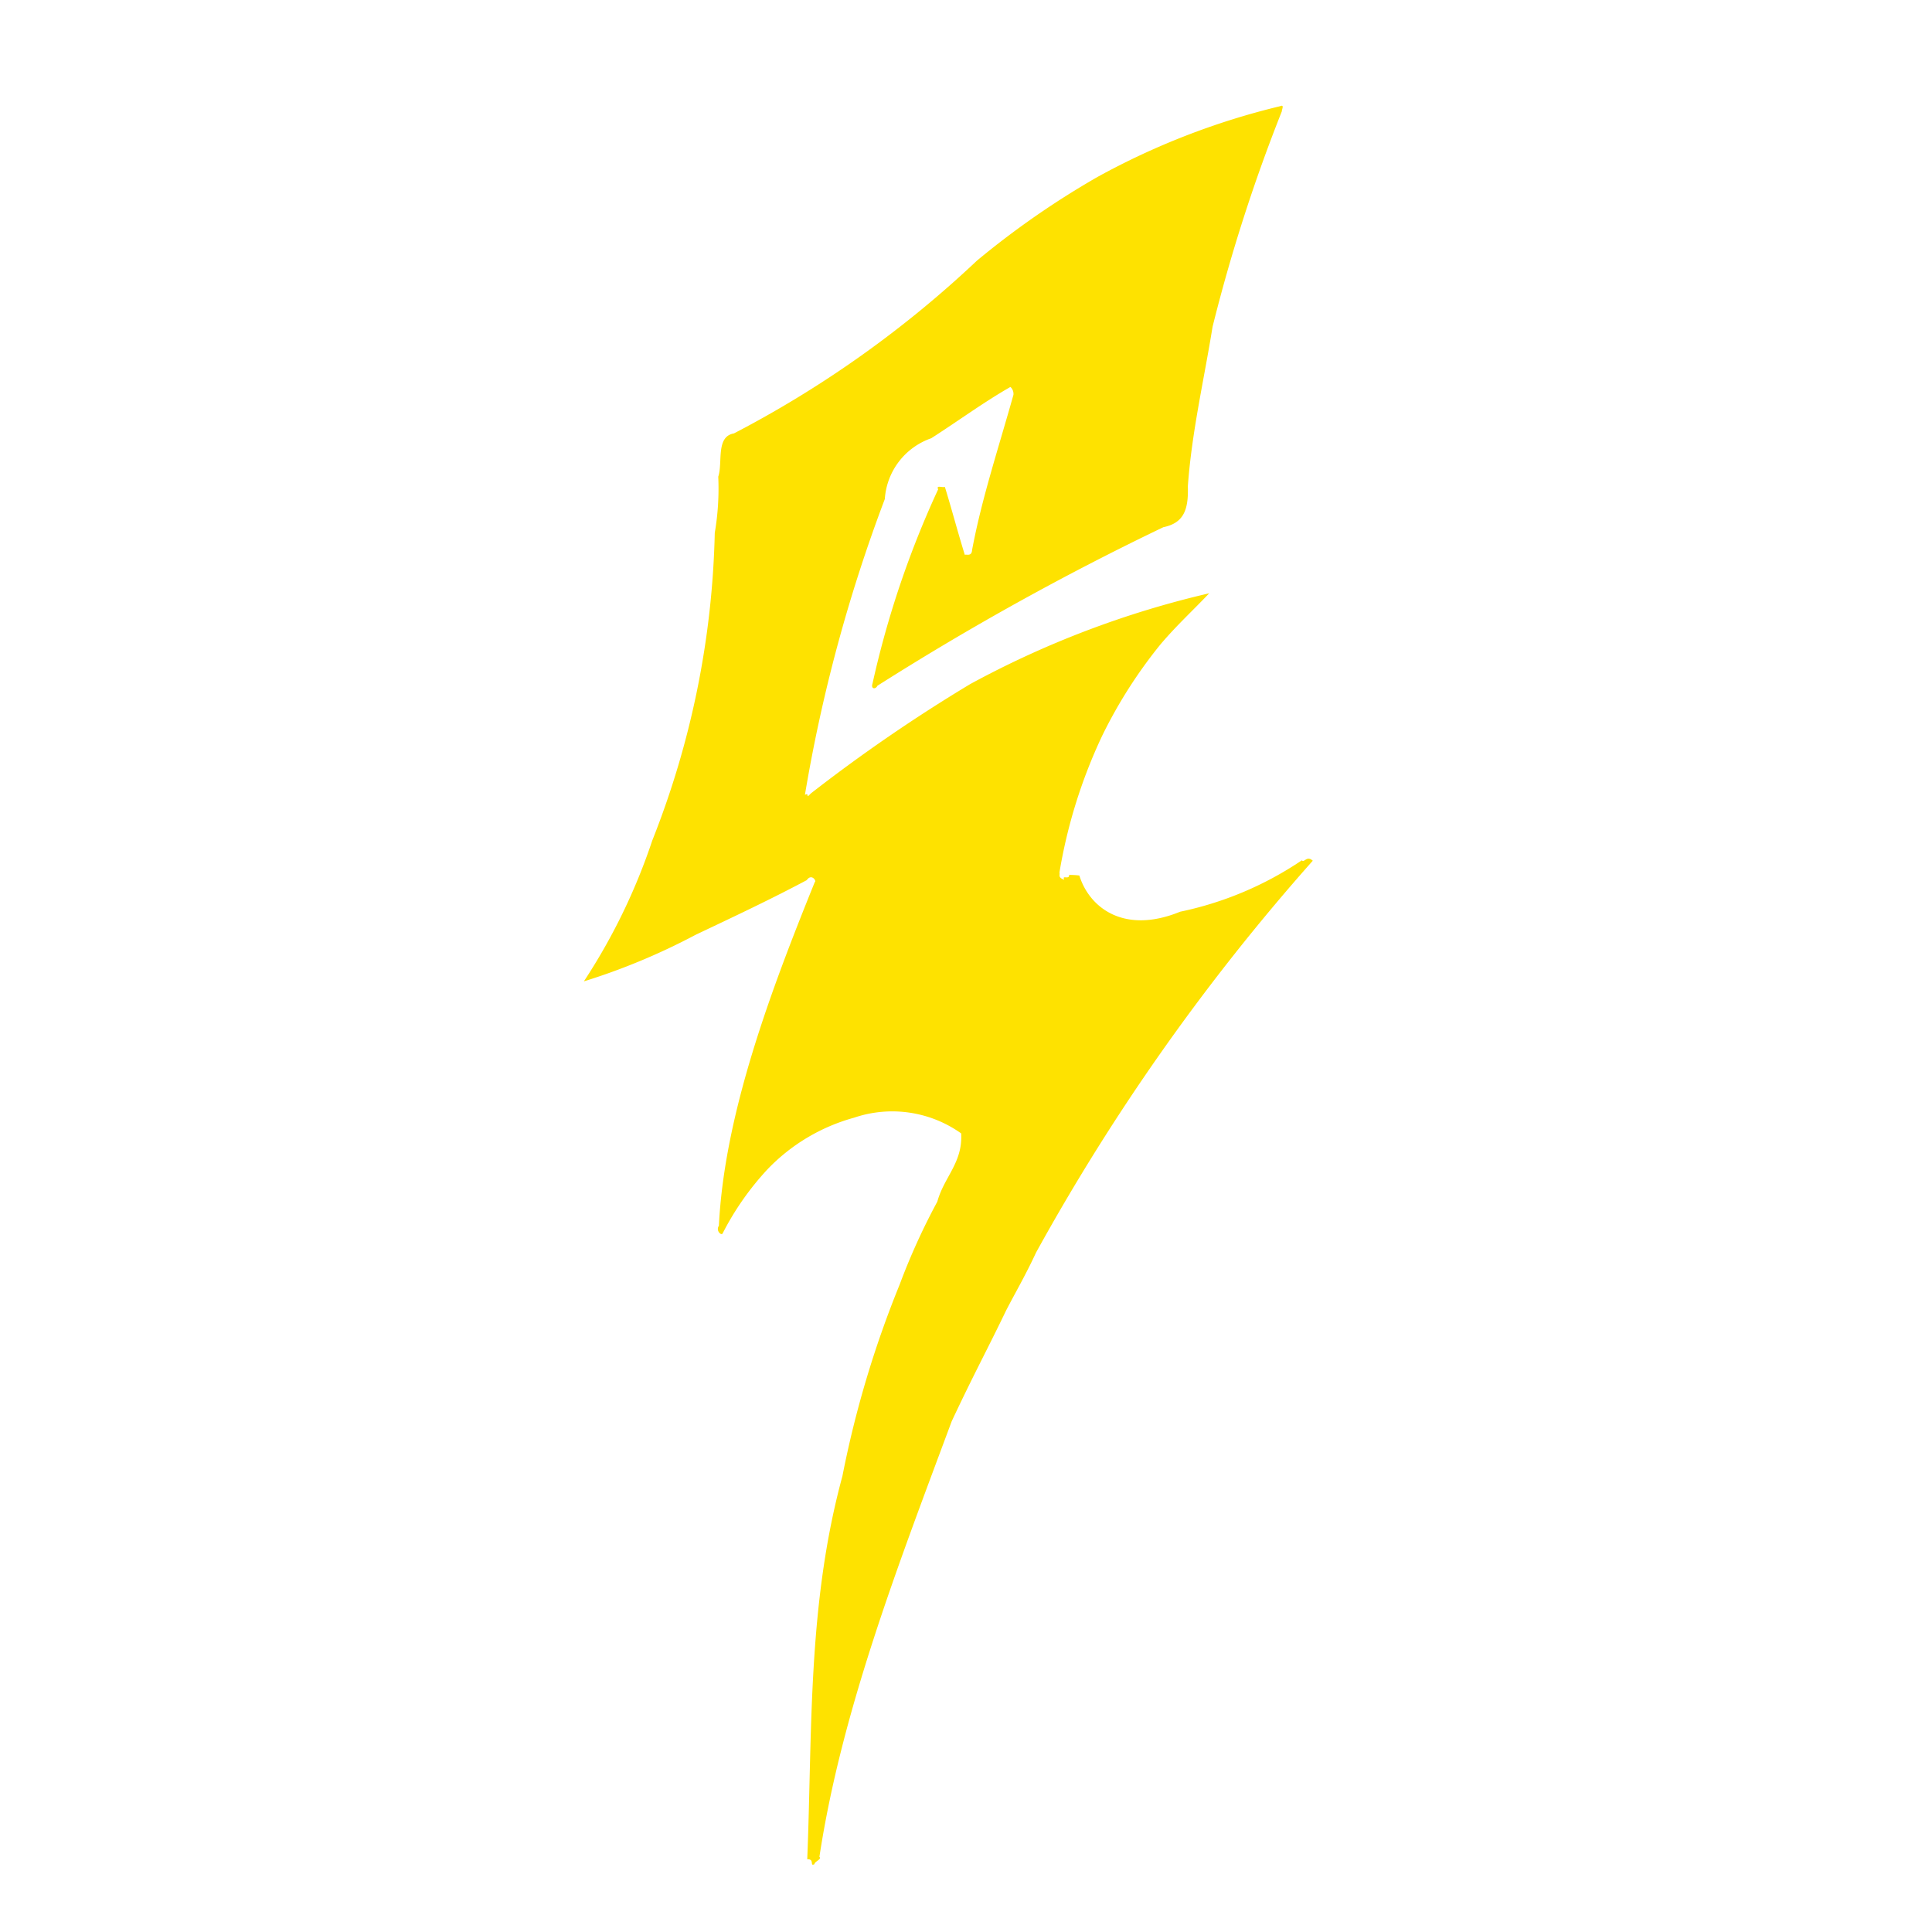<svg xmlns="http://www.w3.org/2000/svg" width="86" height="86" viewBox="0 0 86 86">
  <g id="icon-thunder" transform="translate(-1080 101)">
    <rect id="Rectangle_4" data-name="Rectangle 4" width="86" height="86" transform="translate(1080 -101)" fill="none"/>
    <path id="lightning_1_" data-name="lightning (1)" d="M5155.463,1412.7c.2-.089.073.144.073.234a75.09,75.09,0,0,0-3.082,9.587c-.375,2.339-.926,4.677-1.1,7.1.034,1.045-.182,1.632-1.091,1.82a122.6,122.6,0,0,0-12.728,7.058c-.071.162-.306.162-.215-.109a42.466,42.466,0,0,1,2.919-8.635c-.088-.2.145-.071.3-.107.3.973.555,1.947.886,3.022.073-.036.307.089.325-.216.424-2.271,1.175-4.532,1.841-6.907a.419.419,0,0,0-.135-.35c-1.212.694-2.308,1.505-3.526,2.285a3.081,3.081,0,0,0-2.065,2.706,69.623,69.623,0,0,0-3.556,13.166c.238-.125-.015.234.264-.063a71.891,71.891,0,0,1,7.093-4.867,42.244,42.244,0,0,1,10.64-4.042c-.78.821-1.425,1.4-2.167,2.271a21.27,21.27,0,0,0-2.6,4.075,23.083,23.083,0,0,0-1.9,6.083c.035.109-.091.216.216.324-.128-.234.232.018.214-.216a3.534,3.534,0,0,1,.456.026c.431,1.4,1.958,2.646,4.486,1.612a15.232,15.232,0,0,0,5.417-2.288c.111.127.218-.233.487.018a96.242,96.242,0,0,0-12.318,17.442c-.469,1.013-.924,1.785-1.329,2.571-.871,1.81-1.389,2.735-2.424,4.935-2.363,6.355-4.9,12.876-5.89,19.392.125.107-.235.216-.217.324-.232.126.02-.234-.325-.216.23-5.646,0-11.3,1.565-17.052a46.081,46.081,0,0,1,2.544-8.517,29.4,29.4,0,0,1,1.682-3.705c.3-1.1,1.136-1.734,1.061-3.036a5.287,5.287,0,0,0-4.766-.7,8.425,8.425,0,0,0-3.857,2.3,12.622,12.622,0,0,0-2,2.861c-.073.091-.305-.145-.162-.35.248-5,2.321-10.485,4.269-15.3.093-.036-.141-.4-.357-.085-1.622.863-3.19,1.6-4.947,2.433a28.857,28.857,0,0,1-4.975,2.073,26.893,26.893,0,0,0,3.041-6.26,39.483,39.483,0,0,0,2.786-13.706,11.71,11.71,0,0,0,.155-2.5c.21-.633-.121-1.785.7-1.926a48.038,48.038,0,0,0,10.812-7.687,37.97,37.97,0,0,1,5.374-3.731A32.691,32.691,0,0,1,5155.463,1412.7Z" transform="translate(-4018.479 -1508.973)" fill="#fee200" fill-rule="evenodd"/>
  </g>
</svg>
